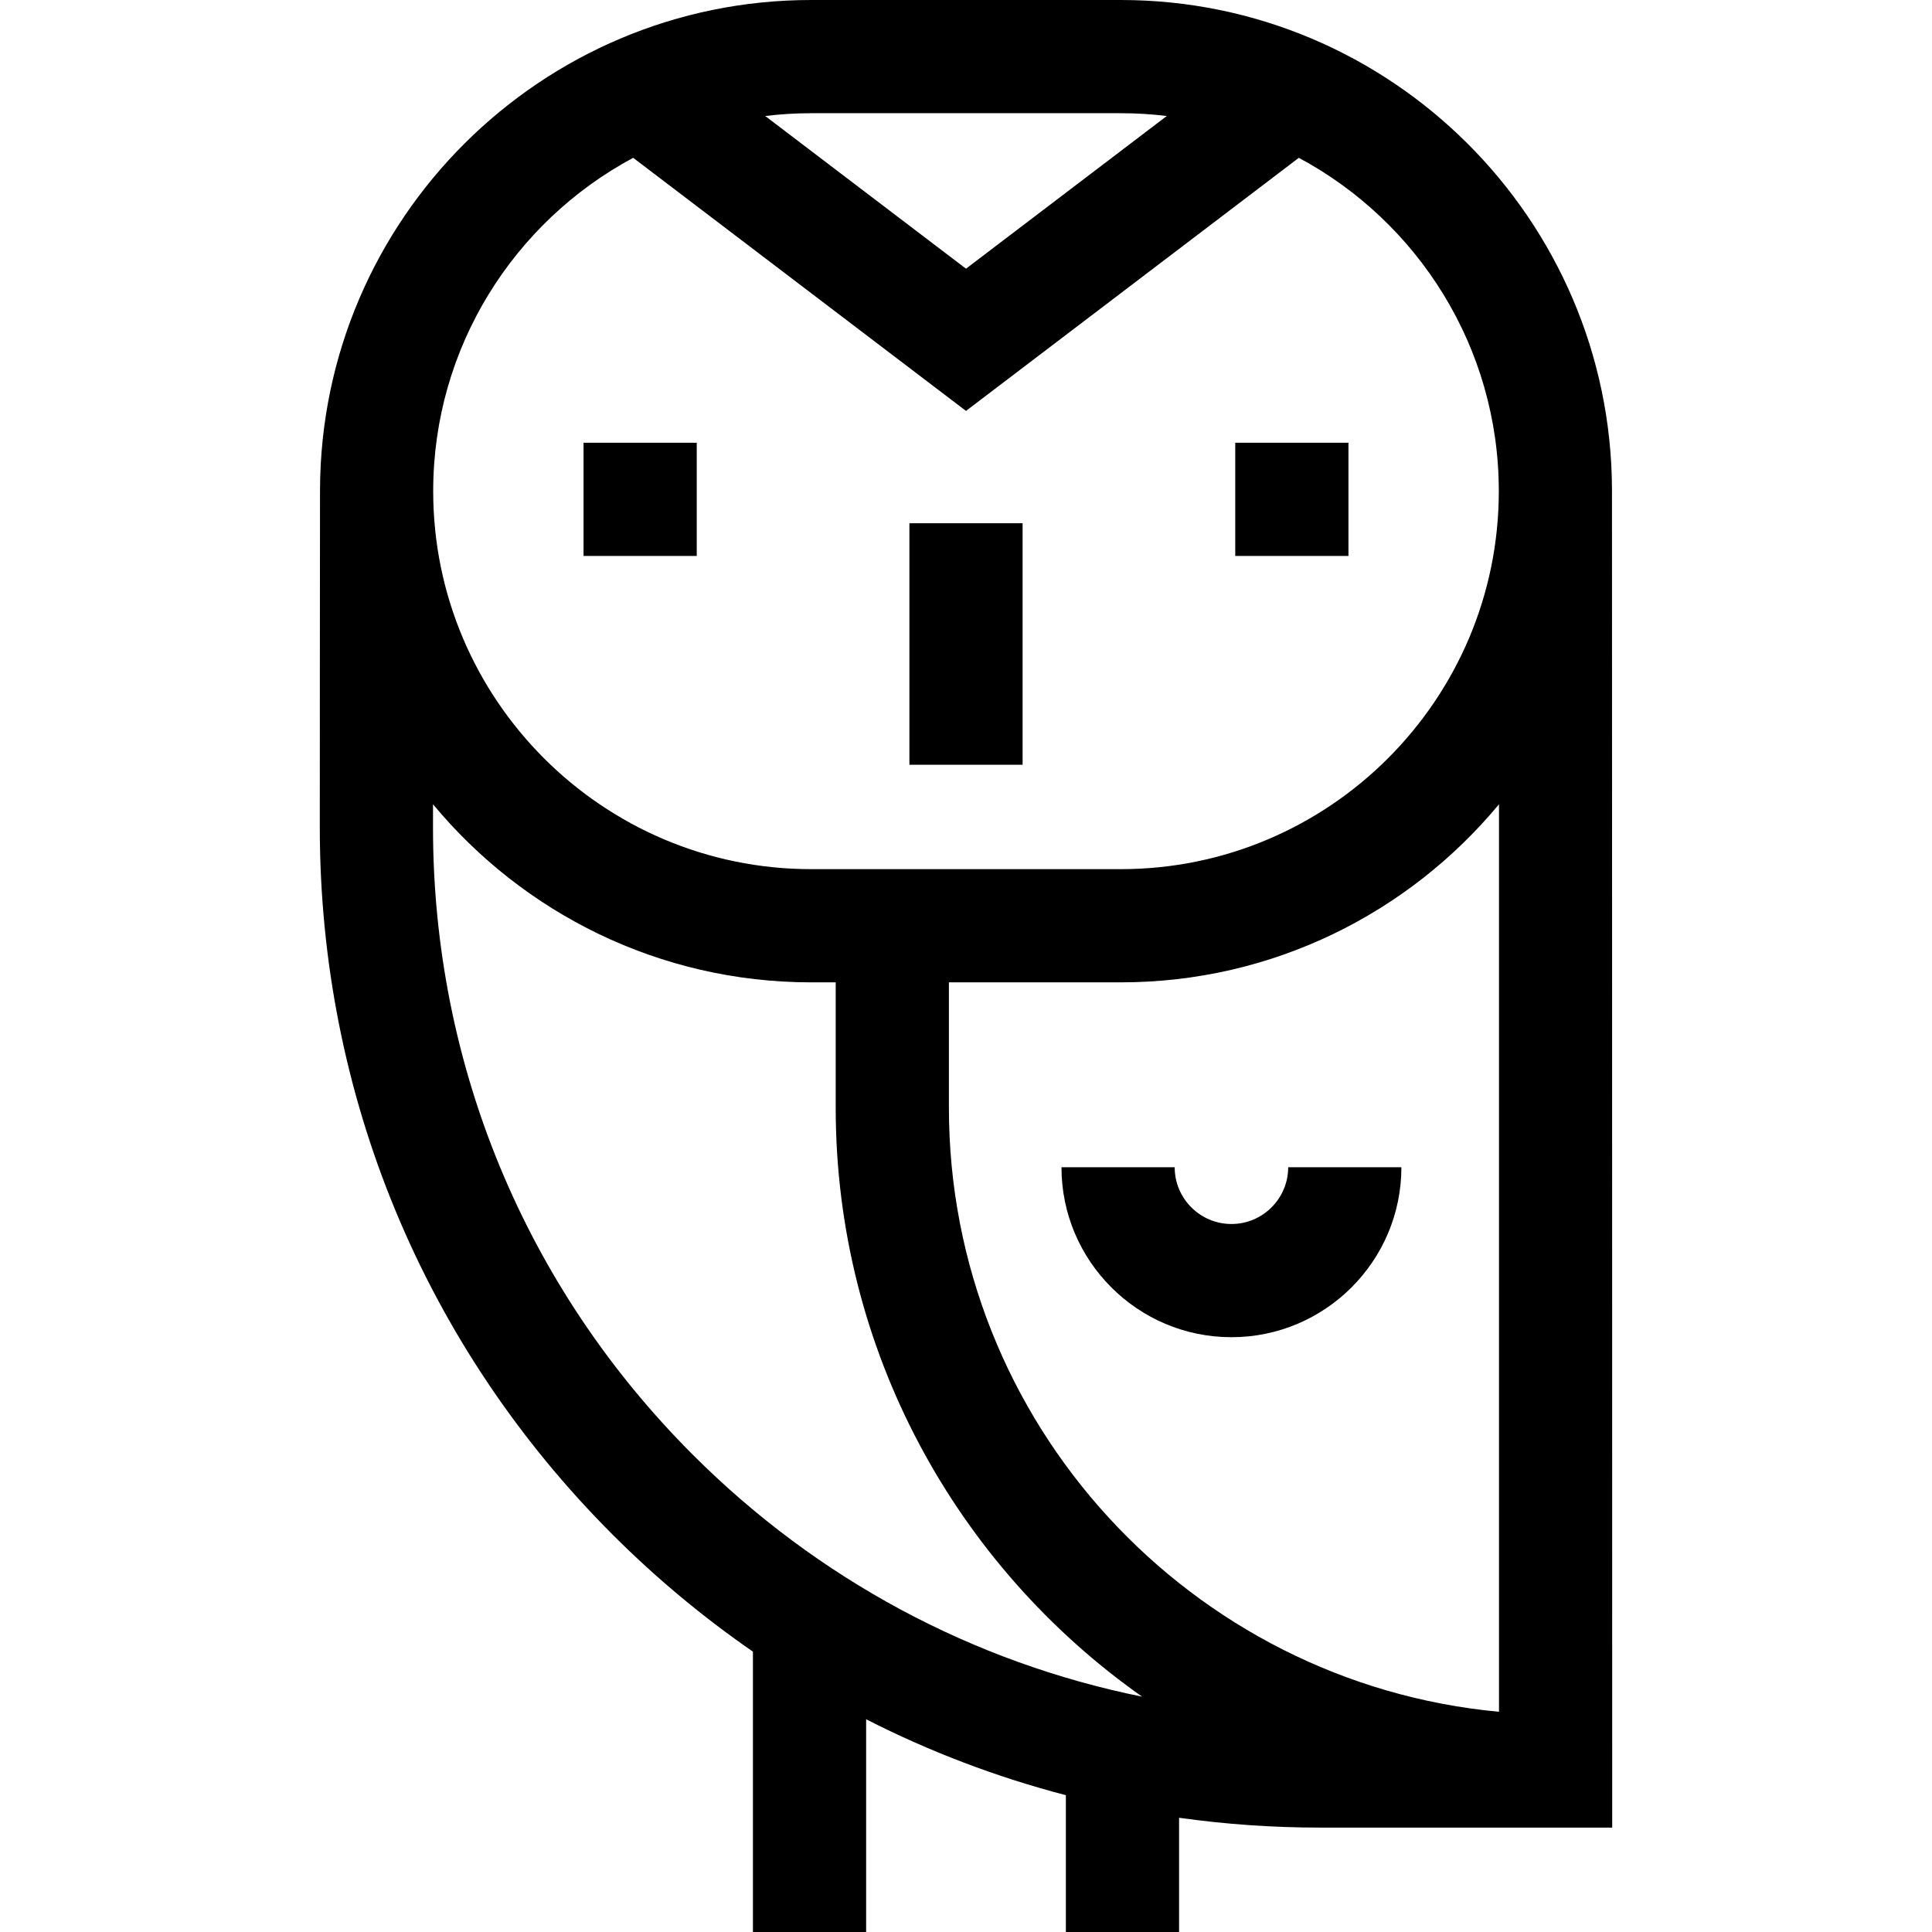 <svg id="Capa_1" enable-background="new 0 0 512 512" height="512" viewBox="0 0 512 512" width="512"
  xmlns="http://www.w3.org/2000/svg">
  <g>
    <path
      d="m427.192 129.63c-.29-71.527-58.565-129.63-130.159-129.63h-82.066c-71.599 0-129.876 58.109-130.16 129.643-.028.376-.057 89.676-.057 89.676 0 70.788 27.566 137.339 77.621 187.394 11.556 11.555 24 21.896 37.163 30.992v74.295h30v-56.374c16.852 8.596 34.581 15.333 52.932 20.116v36.258h30v-30.271c12.254 1.716 24.707 2.605 37.299 2.605h77.485c0-.001-.029-354.327-.058-354.704zm-243.608 255.869c-44.388-44.388-68.834-103.406-68.834-166.18v-6.179c23.895 28.811 59.949 47.194 100.217 47.194h6.502v33.219c0 64.445 32.125 121.523 81.197 156.079-44.816-9.069-86.011-31.062-119.082-64.133zm125.626-354.757-53.21 40.463-53.21-40.463c3.993-.486 8.055-.742 12.177-.742h82.066c4.122 0 8.185.256 12.177.742zm-141.41 11.081 88.2 67.071 88.2-67.071c31.514 16.894 52.999 50.155 52.999 88.344 0 55.232-44.935 100.167-100.166 100.167h-82.066c-55.231 0-100.166-44.935-100.166-100.167 0-38.189 21.485-71.451 52.999-88.344zm83.669 251.729v-33.219h45.564c40.268 0 76.322-18.382 100.217-47.194v240.5c-81.647-7.591-145.781-76.491-145.781-160.087z" />
    <path d="m154.646 117.333h30v30h-30z" />
    <path d="m327.353 117.333h30v30h-30z" />
    <path
      d="m341.383 309.333c0 8.293-6.747 15.04-15.04 15.04s-15.04-6.747-15.04-15.04h-30c0 24.835 20.205 45.04 45.04 45.04s45.04-20.205 45.04-45.04z" />
    <path d="m241 138.667h30v64h-30z" />
  </g>
</svg>

